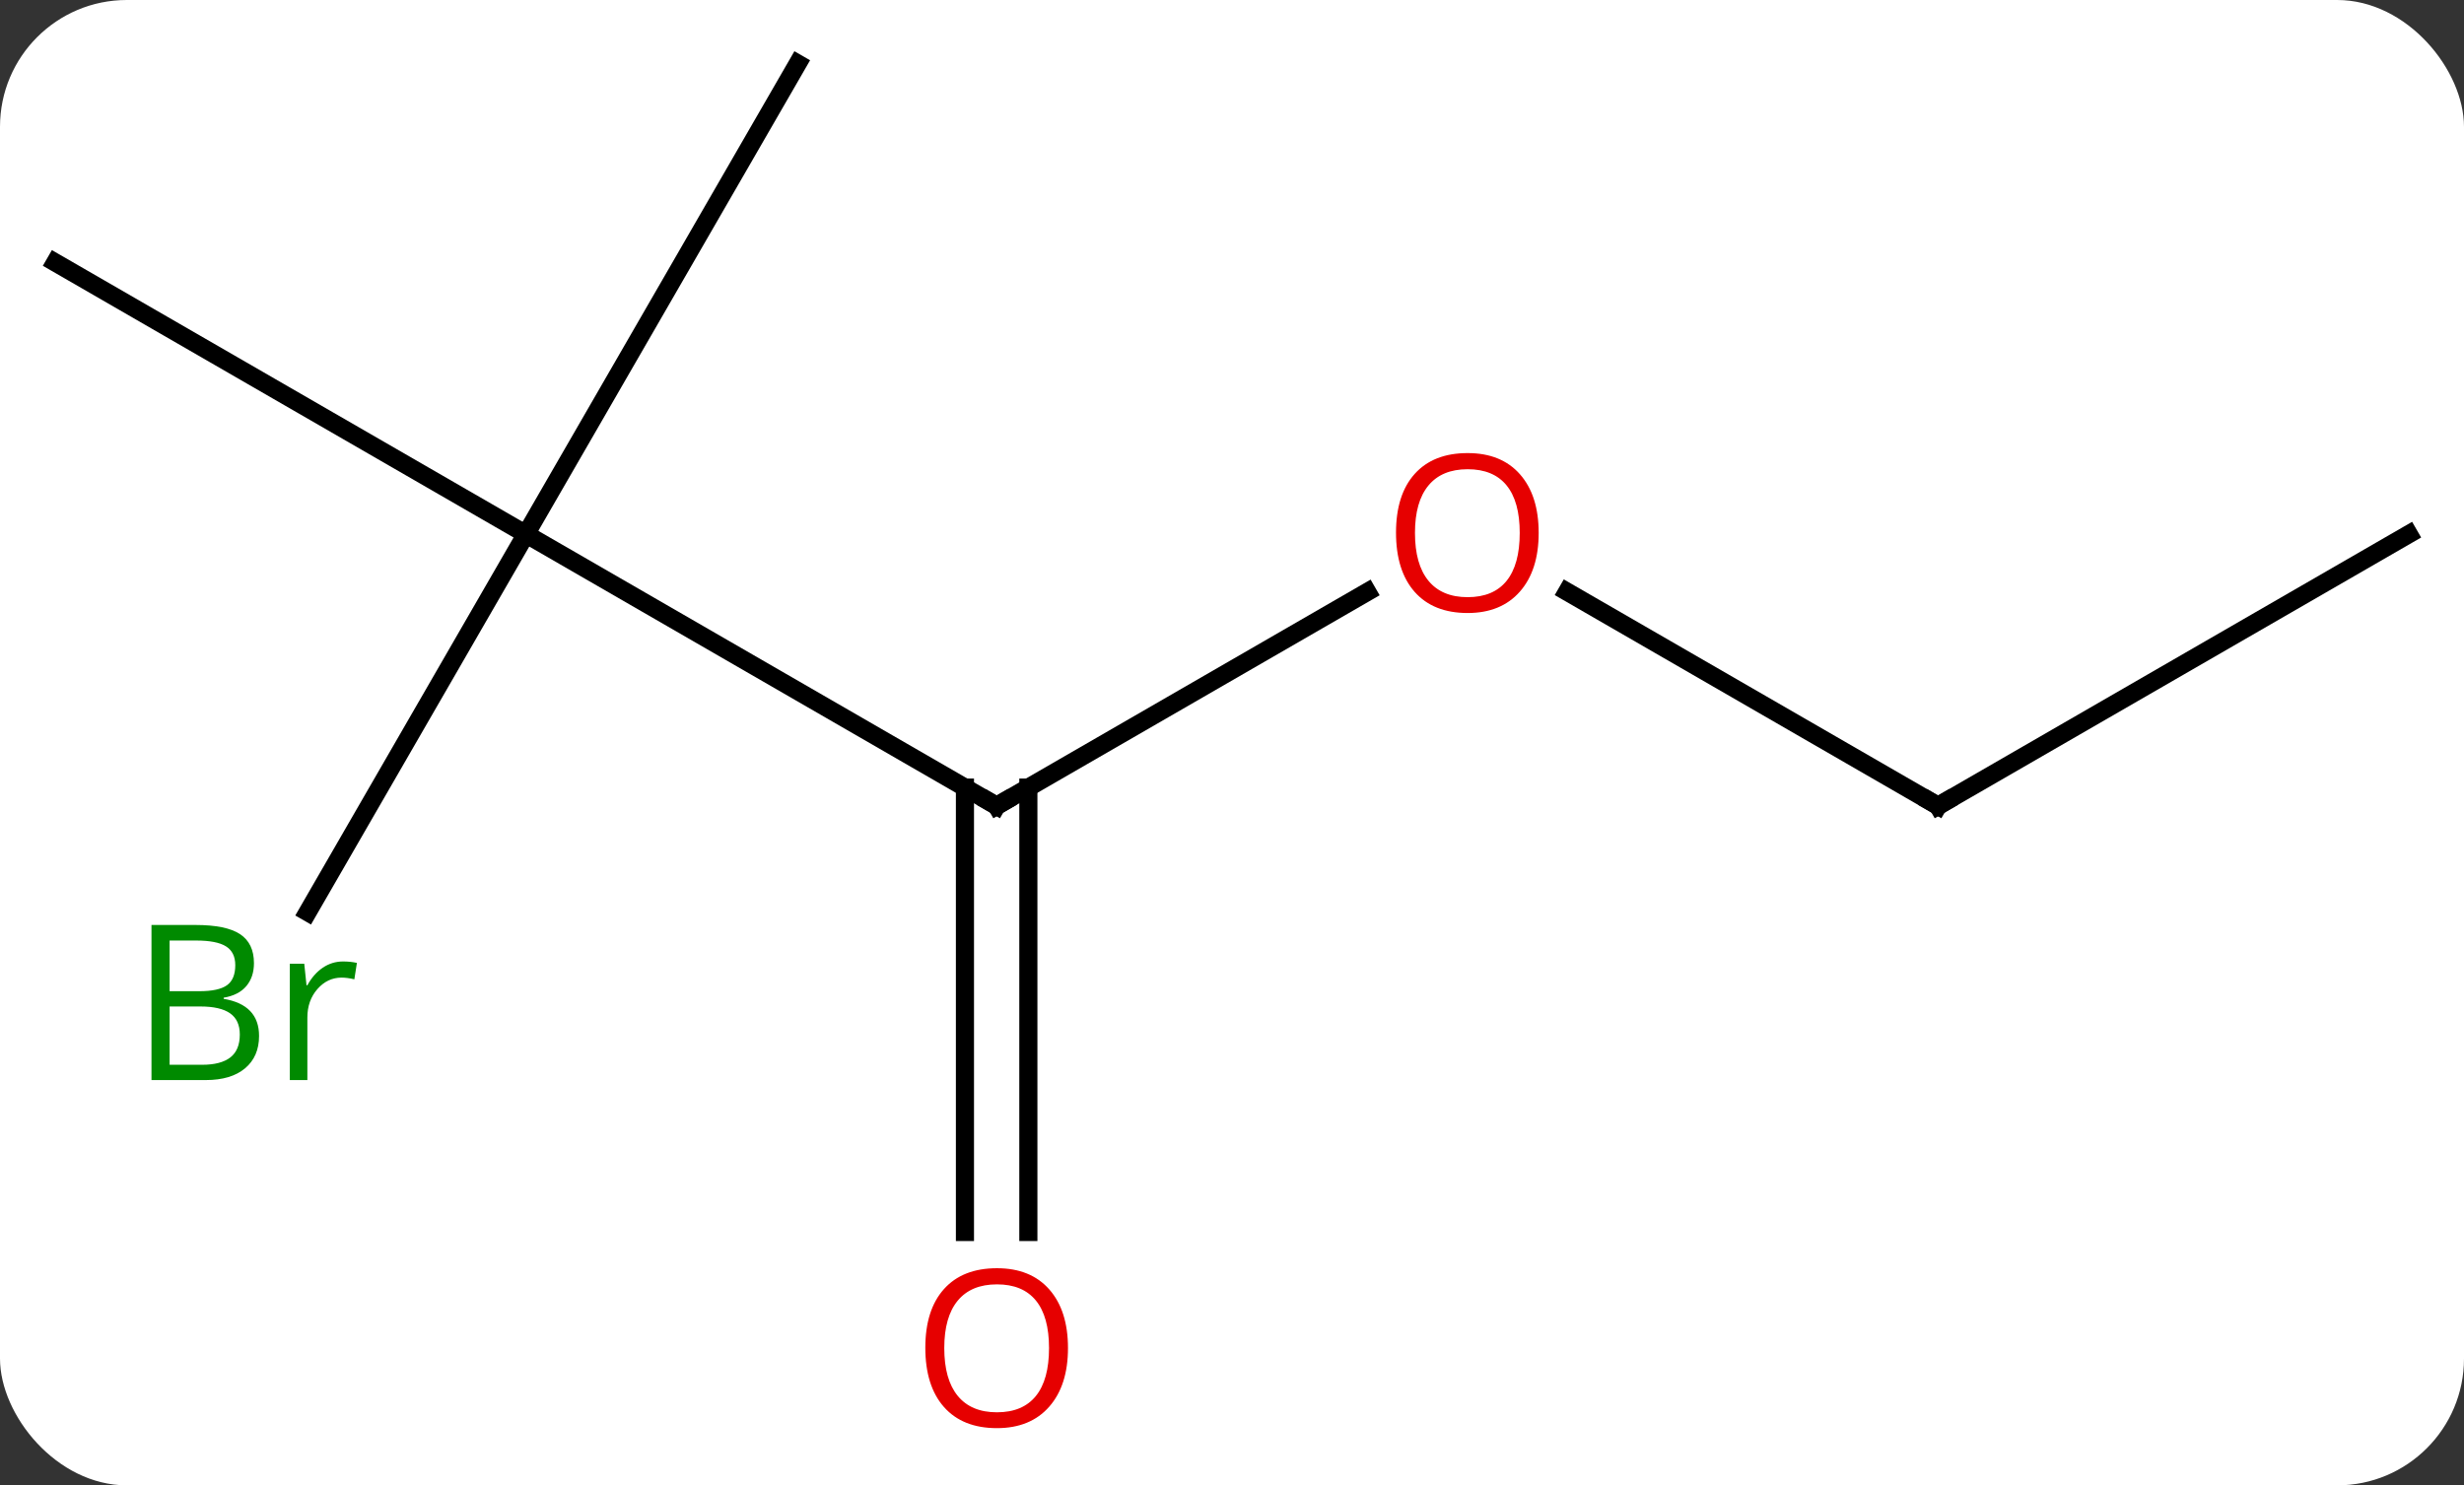 <svg width="136" viewBox="0 0 136 82" style="fill-opacity:1; color-rendering:auto; color-interpolation:auto; text-rendering:auto; stroke:black; stroke-linecap:square; stroke-miterlimit:10; shape-rendering:auto; stroke-opacity:1; fill:black; stroke-dasharray:none; font-weight:normal; stroke-width:1; font-family:'Open Sans'; font-style:normal; stroke-linejoin:miter; font-size:12; stroke-dashoffset:0; image-rendering:auto;" height="82" class="cas-substance-image" xmlns:xlink="http://www.w3.org/1999/xlink" xmlns="http://www.w3.org/2000/svg"><rect x="0" y="0" width="136" height="82" fill="#333333" stroke="none"/><svg class="cas-substance-single-component"><rect y="0" x="0" width="136" stroke="none" ry="7" rx="7" height="82" fill="white" class="cas-substance-group"/><svg y="0" x="0" width="136" viewBox="0 0 136 82" style="fill:black;" height="82" class="cas-substance-single-component-image"><svg><g><g transform="translate(68,39)" style="text-rendering:geometricPrecision; color-rendering:optimizeQuality; color-interpolation:linearRGB; stroke-linecap:butt; image-rendering:optimizeQuality;"><line y2="-9.51" y1="5.49" x2="-38.97" x1="-12.99" style="fill:none;"/><line y2="-6.321" y1="5.49" x2="7.467" x1="-12.99" style="fill:none;"/><line y2="29.013" y1="4.48" x2="-14.74" x1="-14.74" style="fill:none;"/><line y2="29.013" y1="4.48" x2="-11.24" x1="-11.24" style="fill:none;"/><line y2="11.357" y1="-9.51" x2="-51.018" x1="-38.97" style="fill:none;"/><line y2="-24.51" y1="-9.51" x2="-64.953" x1="-38.97" style="fill:none;"/><line y2="-35.49" y1="-9.51" x2="-23.97" x1="-38.97" style="fill:none;"/><line y2="5.49" y1="-6.331" x2="38.97" x1="18.495" style="fill:none;"/><line y2="-9.51" y1="5.49" x2="64.953" x1="38.97" style="fill:none;"/><path style="fill:none; stroke-miterlimit:5;" d="M-13.423 5.24 L-12.99 5.49 L-12.557 5.24"/></g><g transform="translate(68,39)" style="stroke-linecap:butt; fill:rgb(230,0,0); text-rendering:geometricPrecision; color-rendering:optimizeQuality; image-rendering:optimizeQuality; font-family:'Open Sans'; stroke:rgb(230,0,0); color-interpolation:linearRGB; stroke-miterlimit:5;"><path style="stroke:none;" d="M16.927 -9.58 Q16.927 -7.518 15.888 -6.338 Q14.849 -5.158 13.006 -5.158 Q11.115 -5.158 10.084 -6.322 Q9.053 -7.487 9.053 -9.596 Q9.053 -11.69 10.084 -12.838 Q11.115 -13.987 13.006 -13.987 Q14.865 -13.987 15.896 -12.815 Q16.927 -11.643 16.927 -9.58 ZM10.099 -9.58 Q10.099 -7.846 10.842 -6.94 Q11.584 -6.033 13.006 -6.033 Q14.428 -6.033 15.154 -6.932 Q15.881 -7.83 15.881 -9.58 Q15.881 -11.315 15.154 -12.205 Q14.428 -13.096 13.006 -13.096 Q11.584 -13.096 10.842 -12.197 Q10.099 -11.299 10.099 -9.58 Z"/><path style="stroke:none;" d="M-9.053 35.42 Q-9.053 37.482 -10.092 38.662 Q-11.131 39.842 -12.974 39.842 Q-14.865 39.842 -15.896 38.678 Q-16.927 37.513 -16.927 35.404 Q-16.927 33.31 -15.896 32.162 Q-14.865 31.013 -12.974 31.013 Q-11.115 31.013 -10.084 32.185 Q-9.053 33.357 -9.053 35.42 ZM-15.881 35.42 Q-15.881 37.154 -15.138 38.06 Q-14.396 38.967 -12.974 38.967 Q-11.553 38.967 -10.826 38.068 Q-10.099 37.17 -10.099 35.42 Q-10.099 33.685 -10.826 32.795 Q-11.553 31.904 -12.974 31.904 Q-14.396 31.904 -15.138 32.803 Q-15.881 33.701 -15.881 35.42 Z"/><path style="fill:rgb(0,138,0); stroke:none;" d="M-59.639 12.064 L-57.217 12.064 Q-55.514 12.064 -54.748 12.572 Q-53.983 13.079 -53.983 14.173 Q-53.983 14.939 -54.405 15.439 Q-54.826 15.939 -55.655 16.079 L-55.655 16.142 Q-53.701 16.47 -53.701 18.189 Q-53.701 19.329 -54.475 19.978 Q-55.248 20.626 -56.639 20.626 L-59.639 20.626 L-59.639 12.064 ZM-58.639 15.72 L-56.998 15.72 Q-55.936 15.72 -55.475 15.392 Q-55.014 15.064 -55.014 14.283 Q-55.014 13.564 -55.53 13.243 Q-56.045 12.923 -57.17 12.923 L-58.639 12.923 L-58.639 15.72 ZM-58.639 16.564 L-58.639 19.782 L-56.842 19.782 Q-55.811 19.782 -55.287 19.376 Q-54.764 18.97 -54.764 18.111 Q-54.764 17.314 -55.303 16.939 Q-55.842 16.564 -56.936 16.564 L-58.639 16.564 ZM-49.067 14.079 Q-48.645 14.079 -48.301 14.158 L-48.442 15.064 Q-48.832 14.97 -49.145 14.97 Q-49.926 14.97 -50.481 15.603 Q-51.035 16.236 -51.035 17.173 L-51.035 20.626 L-52.004 20.626 L-52.004 14.204 L-51.207 14.204 L-51.082 15.392 L-51.035 15.392 Q-50.692 14.767 -50.184 14.423 Q-49.676 14.079 -49.067 14.079 Z"/><path style="fill:none; stroke:black;" d="M38.537 5.24 L38.97 5.49 L39.403 5.24"/></g></g></svg></svg></svg></svg>